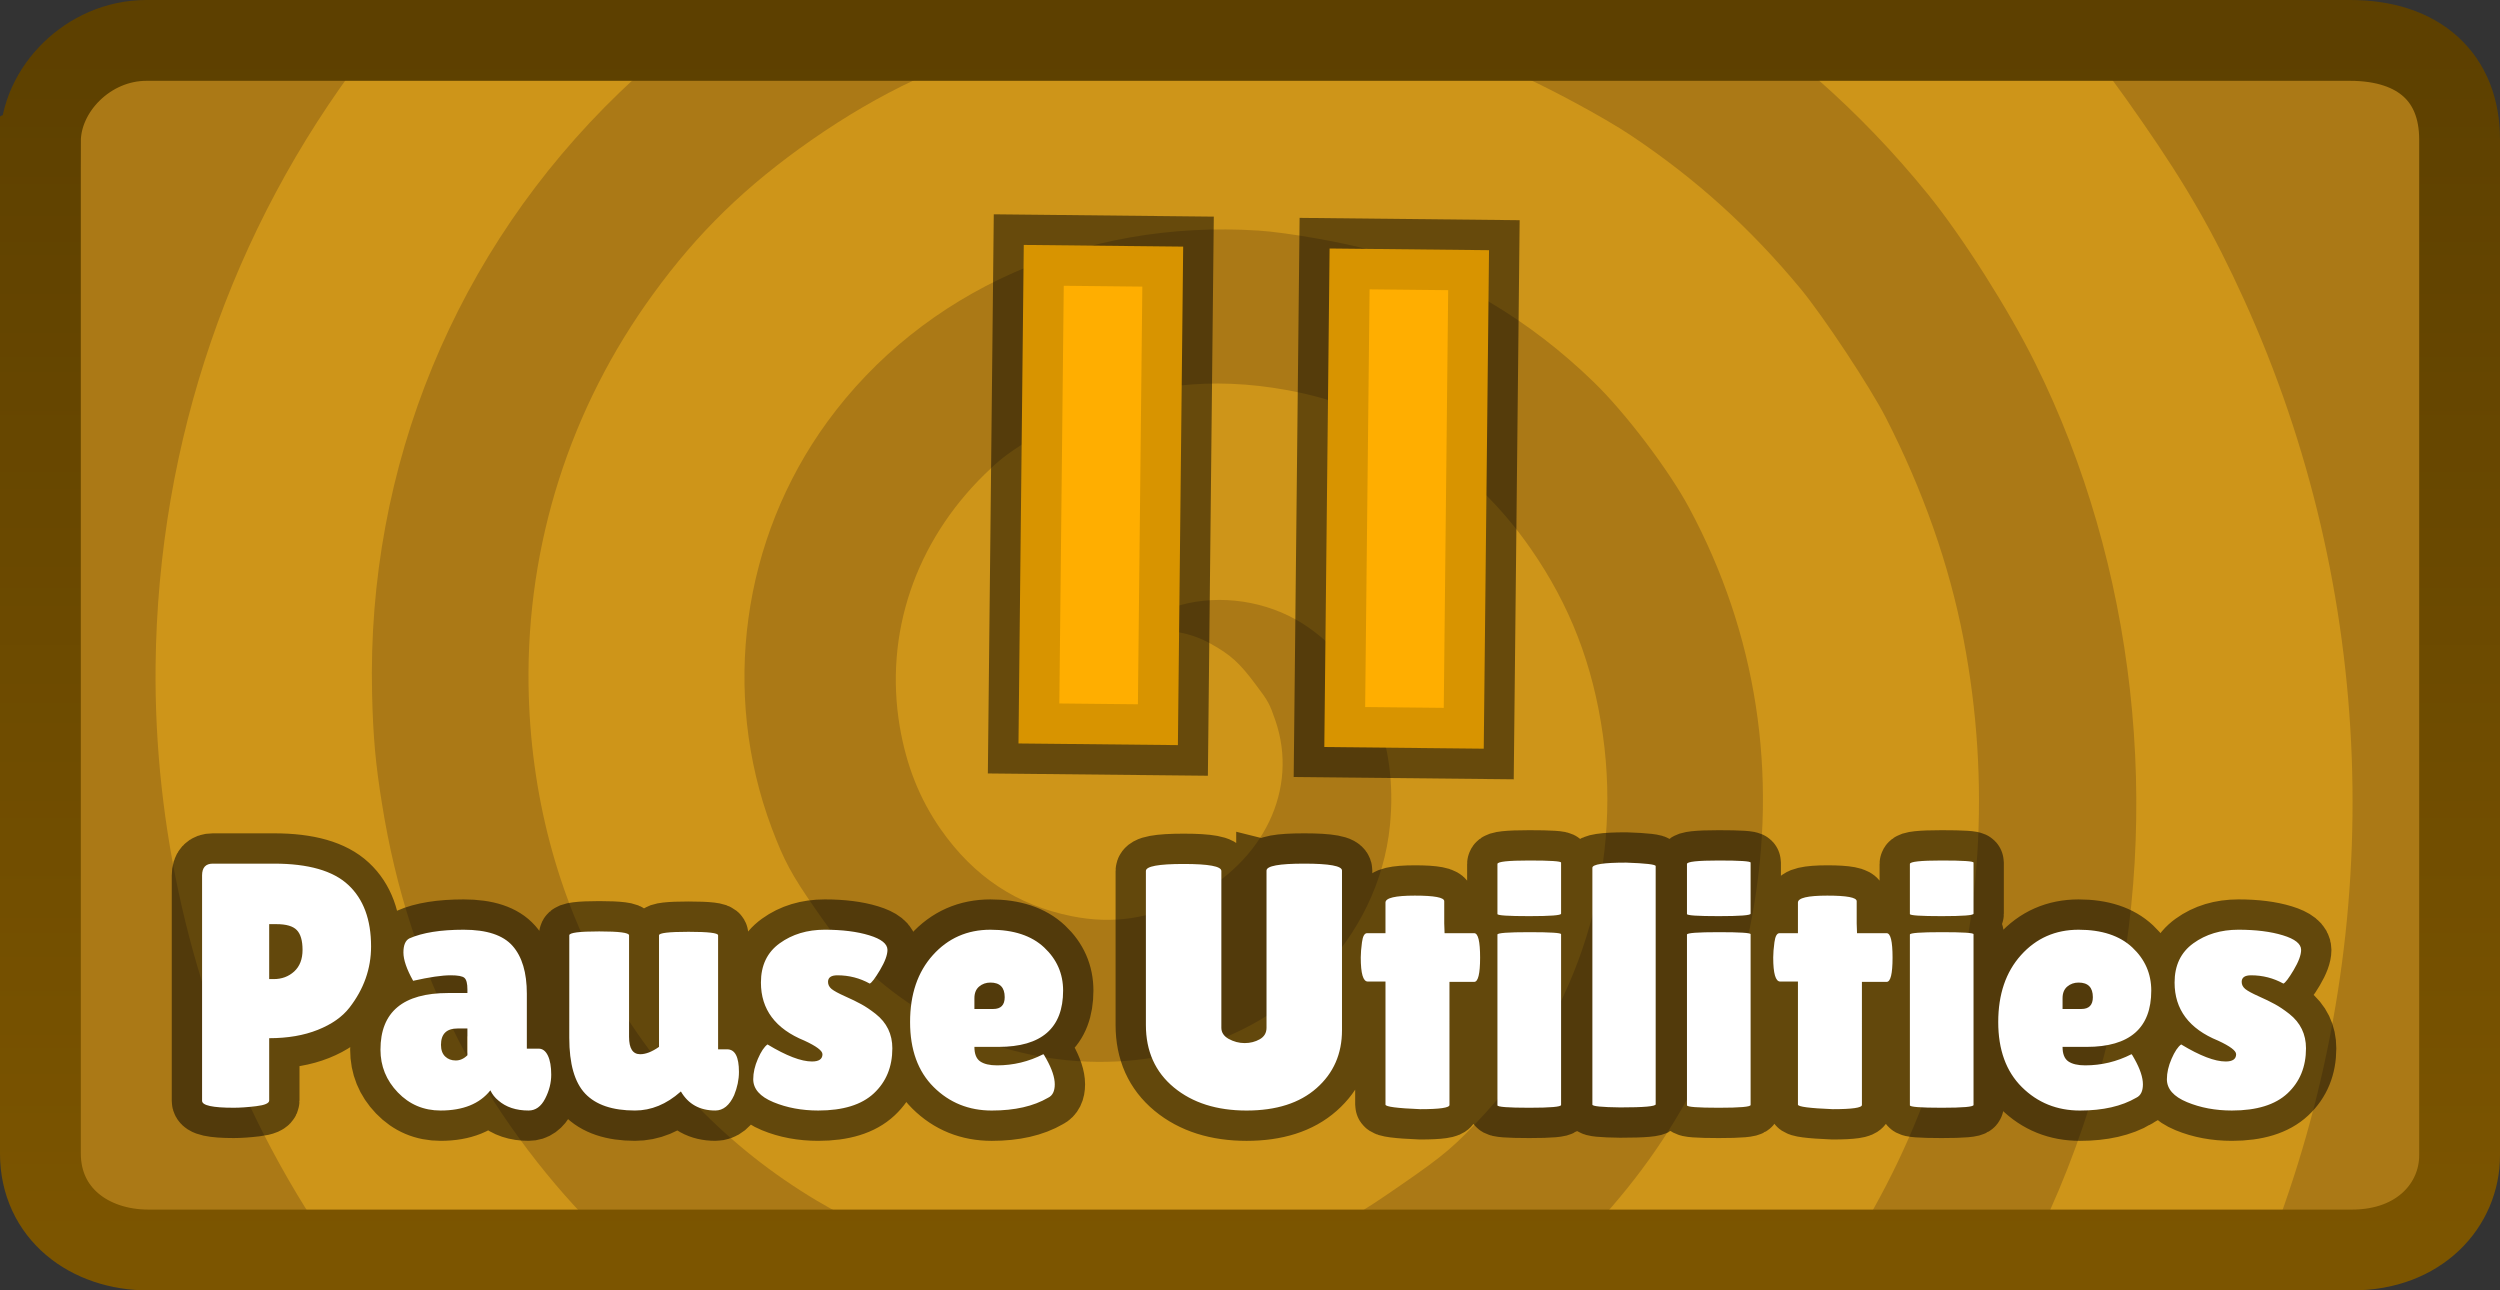 <svg version="1.1" xmlns="http://www.w3.org/2000/svg" xmlns:xlink="http://www.w3.org/1999/xlink" width="309.297" height="159.649" viewBox="0,0,309.297,159.649"><rect x="0" y="0" width="309.297" height="159.649" fill="#333333" stroke="none"/><defs><linearGradient x1="239.5" y1="105.176" x2="239.5" y2="254.824" gradientUnits="userSpaceOnUse" id="color-1"><stop offset="0" stop-color="#5d4000"/><stop offset="1" stop-color="#7c5500"/></linearGradient></defs><g transform="translate(-84.851,-100.176)"><g data-paper-data="{&quot;isPaintingLayer&quot;:true}" fill-rule="nonzero" stroke-linejoin="miter" stroke-miterlimit="10" stroke-dasharray="" stroke-dashoffset="0" style="mix-blend-mode: normal"><path d="M93.184,106.645h287.718c0.442,0.024 0.884,0.024 1.326,0h4.517v146.781c0,0 -283.64,-0.098 -284.536,0c0,0 -7.597,-4.81 -9.026,-6.793z" fill="#ab7916" stroke="none" stroke-width="1" stroke-linecap="butt"/><path d="M301.641,213.436c3.212,-17.562 0.543,-34.885 -7.803,-50.413c-2.494,-4.66 -7.881,-11.766 -11.785,-15.553c-7.992,-7.764 -17.258,-13.237 -27.505,-16.305c-3.179,-0.949 -10.552,-2.246 -14.019,-2.464c-21.6,-1.389 -41.524,7.464 -53.337,23.679c-10.547,14.487 -13.139,33.475 -6.874,50.21c1.547,4.098 2.437,5.761 5.419,10.055c3.007,4.33 4.305,5.816 7.616,8.635c9.812,8.436 22.938,11.944 35.521,9.517c15.191,-2.913 26.53,-14.502 27.937,-28.476c1.037,-10.269 -2.671,-19.311 -10.033,-24.488c-4.221,-2.983 -9.868,-4.126 -14.966,-3.026c-2.281,0.497 -4.653,1.587 -6.057,2.775c-0.577,0.507 -1.003,0.962 -0.948,1.003c0.037,0.054 0.96,-0.03 2.026,-0.214c2.627,-0.419 5.368,0.091 7.787,1.435c2.461,1.367 3.58,2.367 5.546,5.007c1.618,2.139 1.756,2.414 2.486,4.533c2.88,8.423 -1.425,17.461 -10.506,21.992c-5.088,2.526 -9.608,3.199 -14.685,2.19c-6.843,-1.374 -12.125,-4.893 -16.232,-10.767c-2.622,-3.775 -4.235,-7.854 -5.065,-12.715c-1.916,-11.427 1.898,-22.776 10.524,-31.208c1.804,-1.757 2.482,-2.307 5.604,-4.343c2.519,-1.643 4.127,-2.575 5.53,-3.151c8.499,-3.649 16.996,-4.591 26.195,-2.917c12.206,2.184 22.927,9.141 30.209,19.625c4.859,6.996 7.7,14.332 8.93,23.053c2.396,16.929 -3.038,34.31 -14.689,46.939c-3.635,3.931 -4.878,5.006 -10.258,8.716c-5.35,3.716 -6.898,4.579 -11.701,6.562c-19.421,7.973 -42.412,6.224 -60.591,-4.597c-22.023,-13.11 -35.293,-36.836 -35.675,-63.81c-0.235,-17.369 5.118,-34.217 15.394,-48.33c5.541,-7.641 11.515,-13.436 19.59,-19.071c8.588,-5.965 16.746,-9.801 26.635,-12.48c19.917,-5.426 40.883,-3.995 60.273,4.101c3.71,1.561 11.189,5.57 14.526,7.814c8.086,5.417 14.746,11.454 20.956,18.944c2.852,3.457 8.583,12.128 10.541,15.94c4.607,9.001 7.859,18.227 9.618,27.403c3.403,17.768 2.257,35.593 -3.338,52.741c-2.673,8.164 -6.388,15.913 -10.997,23.092c-0.581,-0.068 -31.424,-0.781 -33.322,-1.119c11.575,-11.66 18.69,-25.046 21.521,-40.513z" data-paper-data="{&quot;index&quot;:null}" fill="#ce9519" stroke="none" stroke-width="1" stroke-linecap="butt"/><path d="M161.535,111.583c-20.3,19.538 -31.32,46.289 -30.65,74.443c0.125,5.297 0.425,8.67 1.227,13.604c1.675,10.507 4.744,19.966 9.459,29.237c4.12,8.09 10.321,16.583 16.762,23.03c-3.058,-0.083 -30.717,3.103 -31.96,3.367c-3.332,-4.731 -6.345,-9.744 -9.017,-15.014c-8.778,-17.297 -13.478,-37.772 -13.255,-57.766c0.308,-27.721 9.403,-54 25.783,-75.483c10.539,0 35.218,-0.157 37.148,-0.285c-1.96,1.604 -3.811,3.241 -5.497,4.868z" data-paper-data="{&quot;index&quot;:null}" fill="#ce9519" stroke="none" stroke-width="1" stroke-linecap="butt"/><path d="M345.886,227.874c6.546,-27.464 3.157,-57.814 -9.248,-82.776c-3.256,-6.597 -9.038,-15.684 -13.264,-20.891c-4.209,-5.19 -8.767,-9.932 -13.63,-14.207c11.93,0 24.463,0 36.398,0c1.095,1.477 2.28,3.145 3.722,5.223c5.518,7.944 8.9,13.844 12.609,22.01c16.41,36.101 17.689,77.144 4.367,113.773c-4.535,0.067 -28.4,-1.005 -28.4,-1.005c3.141,-6.99 5.569,-14.239 7.446,-22.126z" data-paper-data="{&quot;index&quot;:null}" fill="#ce9519" stroke="none" stroke-width="1" stroke-linecap="butt"/><path d="M89.851,117.671c0,-6.399 5.915,-12.496 13.119,-12.496c28.933,0 219.728,0 272.61,0c8.614,0 13.568,4.644 13.568,12.246c0,30.592 0,109.092 0,125.705c0,6.04 -4.859,11.698 -13.319,11.698c-52.467,0 -243.426,0 -272.61,0c-7.328,0 -13.369,-4.524 -13.369,-11.947c0,-30.161 0,-108.193 0,-125.206z" data-paper-data="{&quot;index&quot;:null}" fill="none" stroke="url(#color-1)" stroke-width="10" stroke-linecap="butt"/><path d="M213.383,189.682l0.6,-56.677l14.722,0.156l-0.6,56.674zM251.22,190.124l0.6,-56.677l14.725,0.156l-0.6,56.674z" data-paper-data="{&quot;isPaintingLayer&quot;:true}" fill="none" stroke-opacity="0.502" stroke="#000000" stroke-width="12.5" stroke-linecap="butt"/><path d="M213.383,189.682l0.6,-56.677l14.722,0.156l-0.6,56.674zM251.22,190.124l0.6,-56.677l14.725,0.156l-0.6,56.674z" data-paper-data="{&quot;isPaintingLayer&quot;:true}" fill="#ffae00" stroke="#d89400" stroke-width="5" stroke-linecap="butt"/><path d="M113.759,237.225c-2.605,0 -3.908,-0.286 -3.908,-0.857v-27.882c0,-0.975 0.443,-1.462 1.328,-1.462h7.571c4.246,0 7.308,0.877 9.185,2.63c1.882,1.748 2.824,4.286 2.824,7.613c0,2.751 -0.891,5.274 -2.672,7.571c-0.885,1.143 -2.19,2.059 -3.916,2.748c-1.72,0.689 -3.725,1.034 -6.017,1.034v7.706c0,0.342 -0.538,0.577 -1.613,0.706c-1.076,0.129 -2.003,0.193 -2.781,0.193zM118.154,214.511v6.798h0.555c1.003,0 1.849,-0.314 2.538,-0.941c0.689,-0.633 1.034,-1.524 1.034,-2.672c0,-1.148 -0.238,-1.966 -0.714,-2.454c-0.471,-0.487 -1.308,-0.731 -2.513,-0.731zM135.964,221.519c-0.801,-1.434 -1.202,-2.602 -1.202,-3.504c0,-0.902 0.244,-1.482 0.731,-1.739c1.63,-0.717 3.871,-1.076 6.723,-1.076c2.857,0 4.874,0.667 6.05,2c1.176,1.333 1.765,3.305 1.765,5.916v6.798h1.462c0.487,0 0.868,0.289 1.143,0.866c0.275,0.571 0.412,1.359 0.412,2.361c0,1.003 -0.252,1.992 -0.756,2.966c-0.504,0.975 -1.185,1.462 -2.042,1.462c-1.552,0 -2.801,-0.415 -3.748,-1.244c-0.426,-0.347 -0.753,-0.765 -0.983,-1.252c-1.322,1.664 -3.375,2.496 -6.16,2.496c-2.09,0 -3.852,-0.745 -5.286,-2.235c-1.434,-1.49 -2.151,-3.255 -2.151,-5.294c0,-4.672 2.796,-7.008 8.387,-7.008h2.37v-0.437c0,-0.745 -0.123,-1.224 -0.37,-1.437c-0.241,-0.213 -0.807,-0.319 -1.697,-0.319c-1.092,0 -2.641,0.227 -4.647,0.681zM139.409,229.444c0,0.627 0.171,1.106 0.513,1.437c0.342,0.331 0.779,0.496 1.311,0.496c0.532,0 1.014,-0.216 1.445,-0.647v-3.311h-1.21c-1.373,0 -2.059,0.675 -2.059,2.025zM155.283,215.889c0,-0.319 1.232,-0.479 3.697,-0.479c2.465,0 3.697,0.16 3.697,0.479v12.563c0,1.434 0.459,2.151 1.378,2.151c0.689,0 1.465,-0.303 2.328,-0.908v-13.807c0,-0.286 1.218,-0.429 3.655,-0.429c2.437,0 3.655,0.143 3.655,0.429v14.109h1.118c0.975,0 1.462,0.933 1.462,2.798c0,0.947 -0.199,1.908 -0.597,2.882c-0.577,1.26 -1.353,1.891 -2.328,1.891c-1.922,0 -3.342,-0.787 -4.26,-2.361l-0.042,0.042c-1.748,1.546 -3.627,2.319 -5.639,2.319c-2.779,0 -4.829,-0.695 -6.151,-2.084c-1.317,-1.389 -1.975,-3.692 -1.975,-6.908zM179.807,229.393c2.325,1.406 4.16,2.109 5.504,2.109c0.863,0 1.294,-0.3 1.294,-0.899c0,-0.431 -0.745,-0.992 -2.235,-1.681c-3.585,-1.462 -5.378,-3.857 -5.378,-7.185c0,-2.123 0.773,-3.742 2.319,-4.857c1.552,-1.12 3.409,-1.681 5.571,-1.681c2.168,0 4.003,0.23 5.504,0.689c1.507,0.459 2.26,1.062 2.26,1.807c0,0.627 -0.308,1.459 -0.924,2.496c-0.616,1.031 -1.039,1.588 -1.269,1.672c-1.232,-0.683 -2.566,-1.025 -4,-1.025c-0.773,0 -1.16,0.272 -1.16,0.815c0,0.342 0.148,0.636 0.445,0.882c0.303,0.241 0.854,0.541 1.655,0.899c0.807,0.359 1.473,0.683 2,0.975c0.532,0.286 1.129,0.686 1.79,1.202c1.378,1.087 2.067,2.507 2.067,4.26c0,2.291 -0.762,4.148 -2.286,5.571c-1.518,1.417 -3.812,2.126 -6.882,2.126c-2.034,0 -3.882,-0.345 -5.546,-1.034c-1.664,-0.689 -2.496,-1.636 -2.496,-2.84c0,-0.801 0.193,-1.644 0.58,-2.529c0.387,-0.891 0.782,-1.482 1.185,-1.773zM214.529,235.982c-1.81,1.059 -4.134,1.588 -6.975,1.588c-2.84,0 -5.235,-0.966 -7.185,-2.899c-1.95,-1.938 -2.924,-4.622 -2.924,-8.05c0,-3.429 0.938,-6.188 2.815,-8.277c1.882,-2.095 4.258,-3.143 7.126,-3.143c2.868,0 5.084,0.731 6.647,2.193c1.563,1.462 2.345,3.241 2.345,5.336c0,4.644 -2.667,6.966 -8,6.966h-2.975c0,0.863 0.235,1.459 0.706,1.79c0.476,0.331 1.174,0.496 2.092,0.496c2.011,0 3.919,-0.459 5.723,-1.378c0.028,-0.028 0.157,0.171 0.387,0.597c0.689,1.238 1.034,2.28 1.034,3.126c0,0.846 -0.272,1.398 -0.815,1.655zM209.151,223.545c0,-1.204 -0.588,-1.807 -1.765,-1.807c-0.543,0 -1.011,0.165 -1.403,0.496c-0.387,0.331 -0.58,0.81 -0.58,1.437v1.336h2.328c0.947,0 1.42,-0.487 1.42,-1.462zM241.545,207.881c0,-0.571 1.555,-0.857 4.664,-0.857c3.115,0 4.672,0.286 4.672,0.857v19.748c0,2.93 -1.048,5.319 -3.143,7.168c-2.09,1.849 -4.978,2.773 -8.664,2.773c-3.686,0 -6.683,-0.952 -8.992,-2.857c-2.308,-1.91 -3.462,-4.485 -3.462,-7.723v-19.059c0,-0.577 1.555,-0.866 4.664,-0.866c3.115,0 4.672,0.289 4.672,0.866v19.403c0,0.571 0.3,1.028 0.899,1.37c0.633,0.347 1.294,0.521 1.983,0.521c0.689,0 1.311,-0.157 1.866,-0.471c0.56,-0.319 0.84,-0.793 0.84,-1.42v-19.454zM264.178,236.881c0,0.347 -1.204,0.521 -3.613,0.521c-2.868,-0.118 -4.303,-0.305 -4.303,-0.563v-15.227h-2.193c-0.577,0 -0.866,-0.992 -0.866,-2.975c0,-0.515 0.05,-1.146 0.151,-1.891c0.101,-0.745 0.311,-1.118 0.63,-1.118h2.277v-3.79c0,-0.571 1.21,-0.857 3.63,-0.857c2.426,0 3.639,0.23 3.639,0.689v2.756l0.042,1.202h3.664c0.487,0 0.731,1.006 0.731,3.017c0,2.006 -0.244,3.008 -0.731,3.008h-3.059zM277.986,236.881c0,0.23 -1.314,0.345 -3.941,0.345c-2.622,0 -3.933,-0.101 -3.933,-0.303v-21.126c0,-0.196 1.311,-0.294 3.933,-0.294c2.627,0 3.941,0.084 3.941,0.252zM277.986,213.217c0,0.202 -1.314,0.303 -3.941,0.303c-2.622,0 -3.933,-0.087 -3.933,-0.261v-6.193c0,-0.286 1.311,-0.429 3.933,-0.429c2.627,0 3.941,0.087 3.941,0.261zM289.69,236.797c0,0.258 -1.462,0.387 -4.387,0.387c-2.297,-0.028 -3.445,-0.143 -3.445,-0.345v-29.302c0,-0.426 1.392,-0.639 4.176,-0.639c2.437,0.084 3.655,0.227 3.655,0.429zM301.435,236.881c0,0.23 -1.314,0.345 -3.941,0.345c-2.622,0 -3.933,-0.101 -3.933,-0.303v-21.126c0,-0.196 1.311,-0.294 3.933,-0.294c2.627,0 3.941,0.084 3.941,0.252zM301.435,213.217c0,0.202 -1.314,0.303 -3.941,0.303c-2.622,0 -3.933,-0.087 -3.933,-0.261v-6.193c0,-0.286 1.311,-0.429 3.933,-0.429c2.627,0 3.941,0.087 3.941,0.261zM315.206,236.881c0,0.347 -1.204,0.521 -3.613,0.521c-2.868,-0.118 -4.303,-0.305 -4.303,-0.563v-15.227h-2.193c-0.577,0 -0.866,-0.992 -0.866,-2.975c0,-0.515 0.05,-1.146 0.151,-1.891c0.101,-0.745 0.311,-1.118 0.63,-1.118h2.277v-3.79c0,-0.571 1.21,-0.857 3.63,-0.857c2.426,0 3.639,0.23 3.639,0.689v2.756l0.042,1.202h3.664c0.487,0 0.731,1.006 0.731,3.017c0,2.006 -0.244,3.008 -0.731,3.008h-3.059zM329.014,236.881c0,0.23 -1.314,0.345 -3.941,0.345c-2.622,0 -3.933,-0.101 -3.933,-0.303v-21.126c0,-0.196 1.311,-0.294 3.933,-0.294c2.627,0 3.941,0.084 3.941,0.252zM329.014,213.217c0,0.202 -1.314,0.303 -3.941,0.303c-2.622,0 -3.933,-0.087 -3.933,-0.261v-6.193c0,-0.286 1.311,-0.429 3.933,-0.429c2.627,0 3.941,0.087 3.941,0.261zM349.154,235.982c-1.81,1.059 -4.134,1.588 -6.975,1.588c-2.84,0 -5.235,-0.966 -7.185,-2.899c-1.95,-1.938 -2.924,-4.622 -2.924,-8.05c0,-3.429 0.938,-6.188 2.815,-8.277c1.882,-2.095 4.258,-3.143 7.126,-3.143c2.868,0 5.084,0.731 6.647,2.193c1.563,1.462 2.345,3.241 2.345,5.336c0,4.644 -2.667,6.966 -8,6.966h-2.975c0,0.863 0.235,1.459 0.706,1.79c0.476,0.331 1.174,0.496 2.092,0.496c2.011,0 5.88,-1.207 6.109,-0.782c0.689,1.238 1.034,2.28 1.034,3.126c0,0.846 -0.272,1.398 -0.815,1.655zM343.776,223.545c0,-1.204 -0.588,-1.807 -1.765,-1.807c-0.543,0 -1.011,0.165 -1.403,0.496c-0.387,0.331 -0.58,0.81 -0.58,1.437v1.336h2.328c0.947,0 1.42,-0.487 1.42,-1.462zM354.703,229.393c2.325,1.406 4.16,2.109 5.504,2.109c0.863,0 1.294,-0.3 1.294,-0.899c0,-0.431 -0.745,-0.992 -2.235,-1.681c-3.585,-1.462 -5.378,-3.857 -5.378,-7.185c0,-2.123 0.773,-3.742 2.319,-4.857c1.552,-1.12 3.409,-1.681 5.571,-1.681c2.168,0 4.003,0.23 5.504,0.689c1.507,0.459 2.26,1.062 2.26,1.807c0,0.627 -0.308,1.459 -0.924,2.496c-0.616,1.031 -1.039,1.588 -1.269,1.672c-1.232,-0.683 -2.566,-1.025 -4,-1.025c-0.773,0 -1.16,0.272 -1.16,0.815c0,0.342 0.148,0.636 0.445,0.882c0.303,0.241 0.854,0.541 1.655,0.899c0.807,0.359 1.473,0.683 2,0.975c0.532,0.286 1.129,0.686 1.79,1.202c1.378,1.087 2.067,2.507 2.067,4.26c0,2.291 -0.762,4.148 -2.286,5.571c-1.518,1.417 -3.812,2.126 -6.882,2.126c-2.034,0 -3.882,-0.345 -5.546,-1.034c-1.664,-0.689 -2.496,-1.636 -2.496,-2.84c0,-0.801 0.193,-1.644 0.58,-2.529c0.387,-0.891 0.782,-1.482 1.185,-1.773z" fill="none" stroke-opacity="0.518" stroke="#000000" stroke-width="7.5" stroke-linecap="square"/><path d="M113.759,237.225c-2.605,0 -3.908,-0.286 -3.908,-0.857v-27.882c0,-0.975 0.443,-1.462 1.328,-1.462h7.571c4.246,0 7.308,0.877 9.185,2.63c1.882,1.748 2.824,4.286 2.824,7.613c0,2.751 -0.891,5.274 -2.672,7.571c-0.885,1.143 -2.19,2.059 -3.916,2.748c-1.72,0.689 -3.725,1.034 -6.017,1.034v7.706c0,0.342 -0.538,0.577 -1.613,0.706c-1.076,0.129 -2.003,0.193 -2.781,0.193zM118.154,214.511v6.798h0.555c1.003,0 1.849,-0.314 2.538,-0.941c0.689,-0.633 1.034,-1.524 1.034,-2.672c0,-1.148 -0.238,-1.966 -0.714,-2.454c-0.471,-0.487 -1.308,-0.731 -2.513,-0.731zM135.964,221.519c-0.801,-1.434 -1.202,-2.602 -1.202,-3.504c0,-0.902 0.244,-1.482 0.731,-1.739c1.63,-0.717 3.871,-1.076 6.723,-1.076c2.857,0 4.874,0.667 6.05,2c1.176,1.333 1.765,3.305 1.765,5.916v6.798h1.462c0.487,0 0.868,0.289 1.143,0.866c0.275,0.571 0.412,1.359 0.412,2.361c0,1.003 -0.252,1.992 -0.756,2.966c-0.504,0.975 -1.185,1.462 -2.042,1.462c-1.552,0 -2.801,-0.415 -3.748,-1.244c-0.426,-0.347 -0.753,-0.765 -0.983,-1.252c-1.322,1.664 -3.375,2.496 -6.16,2.496c-2.09,0 -3.852,-0.745 -5.286,-2.235c-1.434,-1.49 -2.151,-3.255 -2.151,-5.294c0,-4.672 2.796,-7.008 8.387,-7.008h2.37v-0.437c0,-0.745 -0.123,-1.224 -0.37,-1.437c-0.241,-0.213 -0.807,-0.319 -1.697,-0.319c-1.092,0 -2.641,0.227 -4.647,0.681zM139.409,229.444c0,0.627 0.171,1.106 0.513,1.437c0.342,0.331 0.779,0.496 1.311,0.496c0.532,0 1.014,-0.216 1.445,-0.647v-3.311h-1.21c-1.373,0 -2.059,0.675 -2.059,2.025zM155.283,215.889c0,-0.319 1.232,-0.479 3.697,-0.479c2.465,0 3.697,0.16 3.697,0.479v12.563c0,1.434 0.459,2.151 1.378,2.151c0.689,0 1.465,-0.303 2.328,-0.908v-13.807c0,-0.286 1.218,-0.429 3.655,-0.429c2.437,0 3.655,0.143 3.655,0.429v14.109h1.118c0.975,0 1.462,0.933 1.462,2.798c0,0.947 -0.199,1.908 -0.597,2.882c-0.577,1.26 -1.353,1.891 -2.328,1.891c-1.922,0 -3.342,-0.787 -4.26,-2.361l-0.042,0.042c-1.748,1.546 -3.627,2.319 -5.639,2.319c-2.779,0 -4.829,-0.695 -6.151,-2.084c-1.317,-1.389 -1.975,-3.692 -1.975,-6.908zM179.807,229.393c2.325,1.406 4.16,2.109 5.504,2.109c0.863,0 1.294,-0.3 1.294,-0.899c0,-0.431 -0.745,-0.992 -2.235,-1.681c-3.585,-1.462 -5.378,-3.857 -5.378,-7.185c0,-2.123 0.773,-3.742 2.319,-4.857c1.552,-1.12 3.409,-1.681 5.571,-1.681c2.168,0 4.003,0.23 5.504,0.689c1.507,0.459 2.26,1.062 2.26,1.807c0,0.627 -0.308,1.459 -0.924,2.496c-0.616,1.031 -1.039,1.588 -1.269,1.672c-1.232,-0.683 -2.566,-1.025 -4,-1.025c-0.773,0 -1.16,0.272 -1.16,0.815c0,0.342 0.148,0.636 0.445,0.882c0.303,0.241 0.854,0.541 1.655,0.899c0.807,0.359 1.473,0.683 2,0.975c0.532,0.286 1.129,0.686 1.79,1.202c1.378,1.087 2.067,2.507 2.067,4.26c0,2.291 -0.762,4.148 -2.286,5.571c-1.518,1.417 -3.812,2.126 -6.882,2.126c-2.034,0 -3.882,-0.345 -5.546,-1.034c-1.664,-0.689 -2.496,-1.636 -2.496,-2.84c0,-0.801 0.193,-1.644 0.58,-2.529c0.387,-0.891 0.782,-1.482 1.185,-1.773zM214.529,235.982c-1.81,1.059 -4.134,1.588 -6.975,1.588c-2.84,0 -5.235,-0.966 -7.185,-2.899c-1.95,-1.938 -2.924,-4.622 -2.924,-8.05c0,-3.429 0.938,-6.188 2.815,-8.277c1.882,-2.095 4.258,-3.143 7.126,-3.143c2.868,0 5.084,0.731 6.647,2.193c1.563,1.462 2.345,3.241 2.345,5.336c0,4.644 -2.667,6.966 -8,6.966h-2.975c0,0.863 0.235,1.459 0.706,1.79c0.476,0.331 1.174,0.496 2.092,0.496c2.011,0 3.919,-0.459 5.723,-1.378c0.028,-0.028 0.157,0.171 0.387,0.597c0.689,1.238 1.034,2.28 1.034,3.126c0,0.846 -0.272,1.398 -0.815,1.655zM209.151,223.545c0,-1.204 -0.588,-1.807 -1.765,-1.807c-0.543,0 -1.011,0.165 -1.403,0.496c-0.387,0.331 -0.58,0.81 -0.58,1.437v1.336h2.328c0.947,0 1.42,-0.487 1.42,-1.462zM241.545,207.881c0,-0.571 1.555,-0.857 4.664,-0.857c3.115,0 4.672,0.286 4.672,0.857v19.748c0,2.93 -1.048,5.319 -3.143,7.168c-2.09,1.849 -4.978,2.773 -8.664,2.773c-3.686,0 -6.683,-0.952 -8.992,-2.857c-2.308,-1.91 -3.462,-4.485 -3.462,-7.723v-19.059c0,-0.577 1.555,-0.866 4.664,-0.866c3.115,0 4.672,0.289 4.672,0.866v19.403c0,0.571 0.3,1.028 0.899,1.37c0.633,0.347 1.294,0.521 1.983,0.521c0.689,0 1.311,-0.157 1.866,-0.471c0.56,-0.319 0.84,-0.793 0.84,-1.42v-19.454zM264.178,236.881c0,0.347 -1.204,0.521 -3.613,0.521c-2.868,-0.118 -4.303,-0.305 -4.303,-0.563v-15.227h-2.193c-0.577,0 -0.866,-0.992 -0.866,-2.975c0,-0.515 0.05,-1.146 0.151,-1.891c0.101,-0.745 0.311,-1.118 0.63,-1.118h2.277v-3.79c0,-0.571 1.21,-0.857 3.63,-0.857c2.426,0 3.639,0.23 3.639,0.689v2.756l0.042,1.202h3.664c0.487,0 0.731,1.006 0.731,3.017c0,2.006 -0.244,3.008 -0.731,3.008h-3.059zM277.986,236.881c0,0.23 -1.314,0.345 -3.941,0.345c-2.622,0 -3.933,-0.101 -3.933,-0.303v-21.126c0,-0.196 1.311,-0.294 3.933,-0.294c2.627,0 3.941,0.084 3.941,0.252zM277.986,213.217c0,0.202 -1.314,0.303 -3.941,0.303c-2.622,0 -3.933,-0.087 -3.933,-0.261v-6.193c0,-0.286 1.311,-0.429 3.933,-0.429c2.627,0 3.941,0.087 3.941,0.261zM289.69,236.797c0,0.258 -1.462,0.387 -4.387,0.387c-2.297,-0.028 -3.445,-0.143 -3.445,-0.345v-29.302c0,-0.426 1.392,-0.639 4.176,-0.639c2.437,0.084 3.655,0.227 3.655,0.429zM301.435,236.881c0,0.23 -1.314,0.345 -3.941,0.345c-2.622,0 -3.933,-0.101 -3.933,-0.303v-21.126c0,-0.196 1.311,-0.294 3.933,-0.294c2.627,0 3.941,0.084 3.941,0.252zM301.435,213.217c0,0.202 -1.314,0.303 -3.941,0.303c-2.622,0 -3.933,-0.087 -3.933,-0.261v-6.193c0,-0.286 1.311,-0.429 3.933,-0.429c2.627,0 3.941,0.087 3.941,0.261zM315.206,236.881c0,0.347 -1.204,0.521 -3.613,0.521c-2.868,-0.118 -4.303,-0.305 -4.303,-0.563v-15.227h-2.193c-0.577,0 -0.866,-0.992 -0.866,-2.975c0,-0.515 0.05,-1.146 0.151,-1.891c0.101,-0.745 0.311,-1.118 0.63,-1.118h2.277v-3.79c0,-0.571 1.21,-0.857 3.63,-0.857c2.426,0 3.639,0.23 3.639,0.689v2.756l0.042,1.202h3.664c0.487,0 0.731,1.006 0.731,3.017c0,2.006 -0.244,3.008 -0.731,3.008h-3.059zM329.014,236.881c0,0.23 -1.314,0.345 -3.941,0.345c-2.622,0 -3.933,-0.101 -3.933,-0.303v-21.126c0,-0.196 1.311,-0.294 3.933,-0.294c2.627,0 3.941,0.084 3.941,0.252zM329.014,213.217c0,0.202 -1.314,0.303 -3.941,0.303c-2.622,0 -3.933,-0.087 -3.933,-0.261v-6.193c0,-0.286 1.311,-0.429 3.933,-0.429c2.627,0 3.941,0.087 3.941,0.261zM349.154,235.982c-1.81,1.059 -4.134,1.588 -6.975,1.588c-2.84,0 -5.235,-0.966 -7.185,-2.899c-1.95,-1.938 -2.924,-4.622 -2.924,-8.05c0,-3.429 0.938,-6.188 2.815,-8.277c1.882,-2.095 4.258,-3.143 7.126,-3.143c2.868,0 5.084,0.731 6.647,2.193c1.563,1.462 2.345,3.241 2.345,5.336c0,4.644 -2.667,6.966 -8,6.966h-2.975c0,0.863 0.235,1.459 0.706,1.79c0.476,0.331 1.174,0.496 2.092,0.496c2.011,0 3.919,-0.459 5.723,-1.378c0.028,-0.028 0.157,0.171 0.387,0.597c0.689,1.238 1.034,2.28 1.034,3.126c0,0.846 -0.272,1.398 -0.815,1.655zM343.776,223.545c0,-1.204 -0.588,-1.807 -1.765,-1.807c-0.543,0 -1.011,0.165 -1.403,0.496c-0.387,0.331 -0.58,0.81 -0.58,1.437v1.336h2.328c0.947,0 1.42,-0.487 1.42,-1.462zM354.703,229.393c2.325,1.406 4.16,2.109 5.504,2.109c0.863,0 1.294,-0.3 1.294,-0.899c0,-0.431 -0.745,-0.992 -2.235,-1.681c-3.585,-1.462 -5.378,-3.857 -5.378,-7.185c0,-2.123 0.773,-3.742 2.319,-4.857c1.552,-1.12 3.409,-1.681 5.571,-1.681c2.168,0 4.003,0.23 5.504,0.689c1.507,0.459 2.26,1.062 2.26,1.807c0,0.627 -0.308,1.459 -0.924,2.496c-0.616,1.031 -1.039,1.588 -1.269,1.672c-1.232,-0.683 -2.566,-1.025 -4,-1.025c-0.773,0 -1.16,0.272 -1.16,0.815c0,0.342 0.148,0.636 0.445,0.882c0.303,0.241 0.854,0.541 1.655,0.899c0.807,0.359 1.473,0.683 2,0.975c0.532,0.286 1.129,0.686 1.79,1.202c1.378,1.087 2.067,2.507 2.067,4.26c0,2.291 -0.762,4.148 -2.286,5.571c-1.518,1.417 -3.812,2.126 -6.882,2.126c-2.034,0 -3.882,-0.345 -5.546,-1.034c-1.664,-0.689 -2.496,-1.636 -2.496,-2.84c0,-0.801 0.193,-1.644 0.58,-2.529c0.387,-0.891 0.782,-1.482 1.185,-1.773z" fill="#ffffff" stroke="none" stroke-width="1" stroke-linecap="square"/></g></g></svg><!--rotationCenter:155.14865:79.82433-->